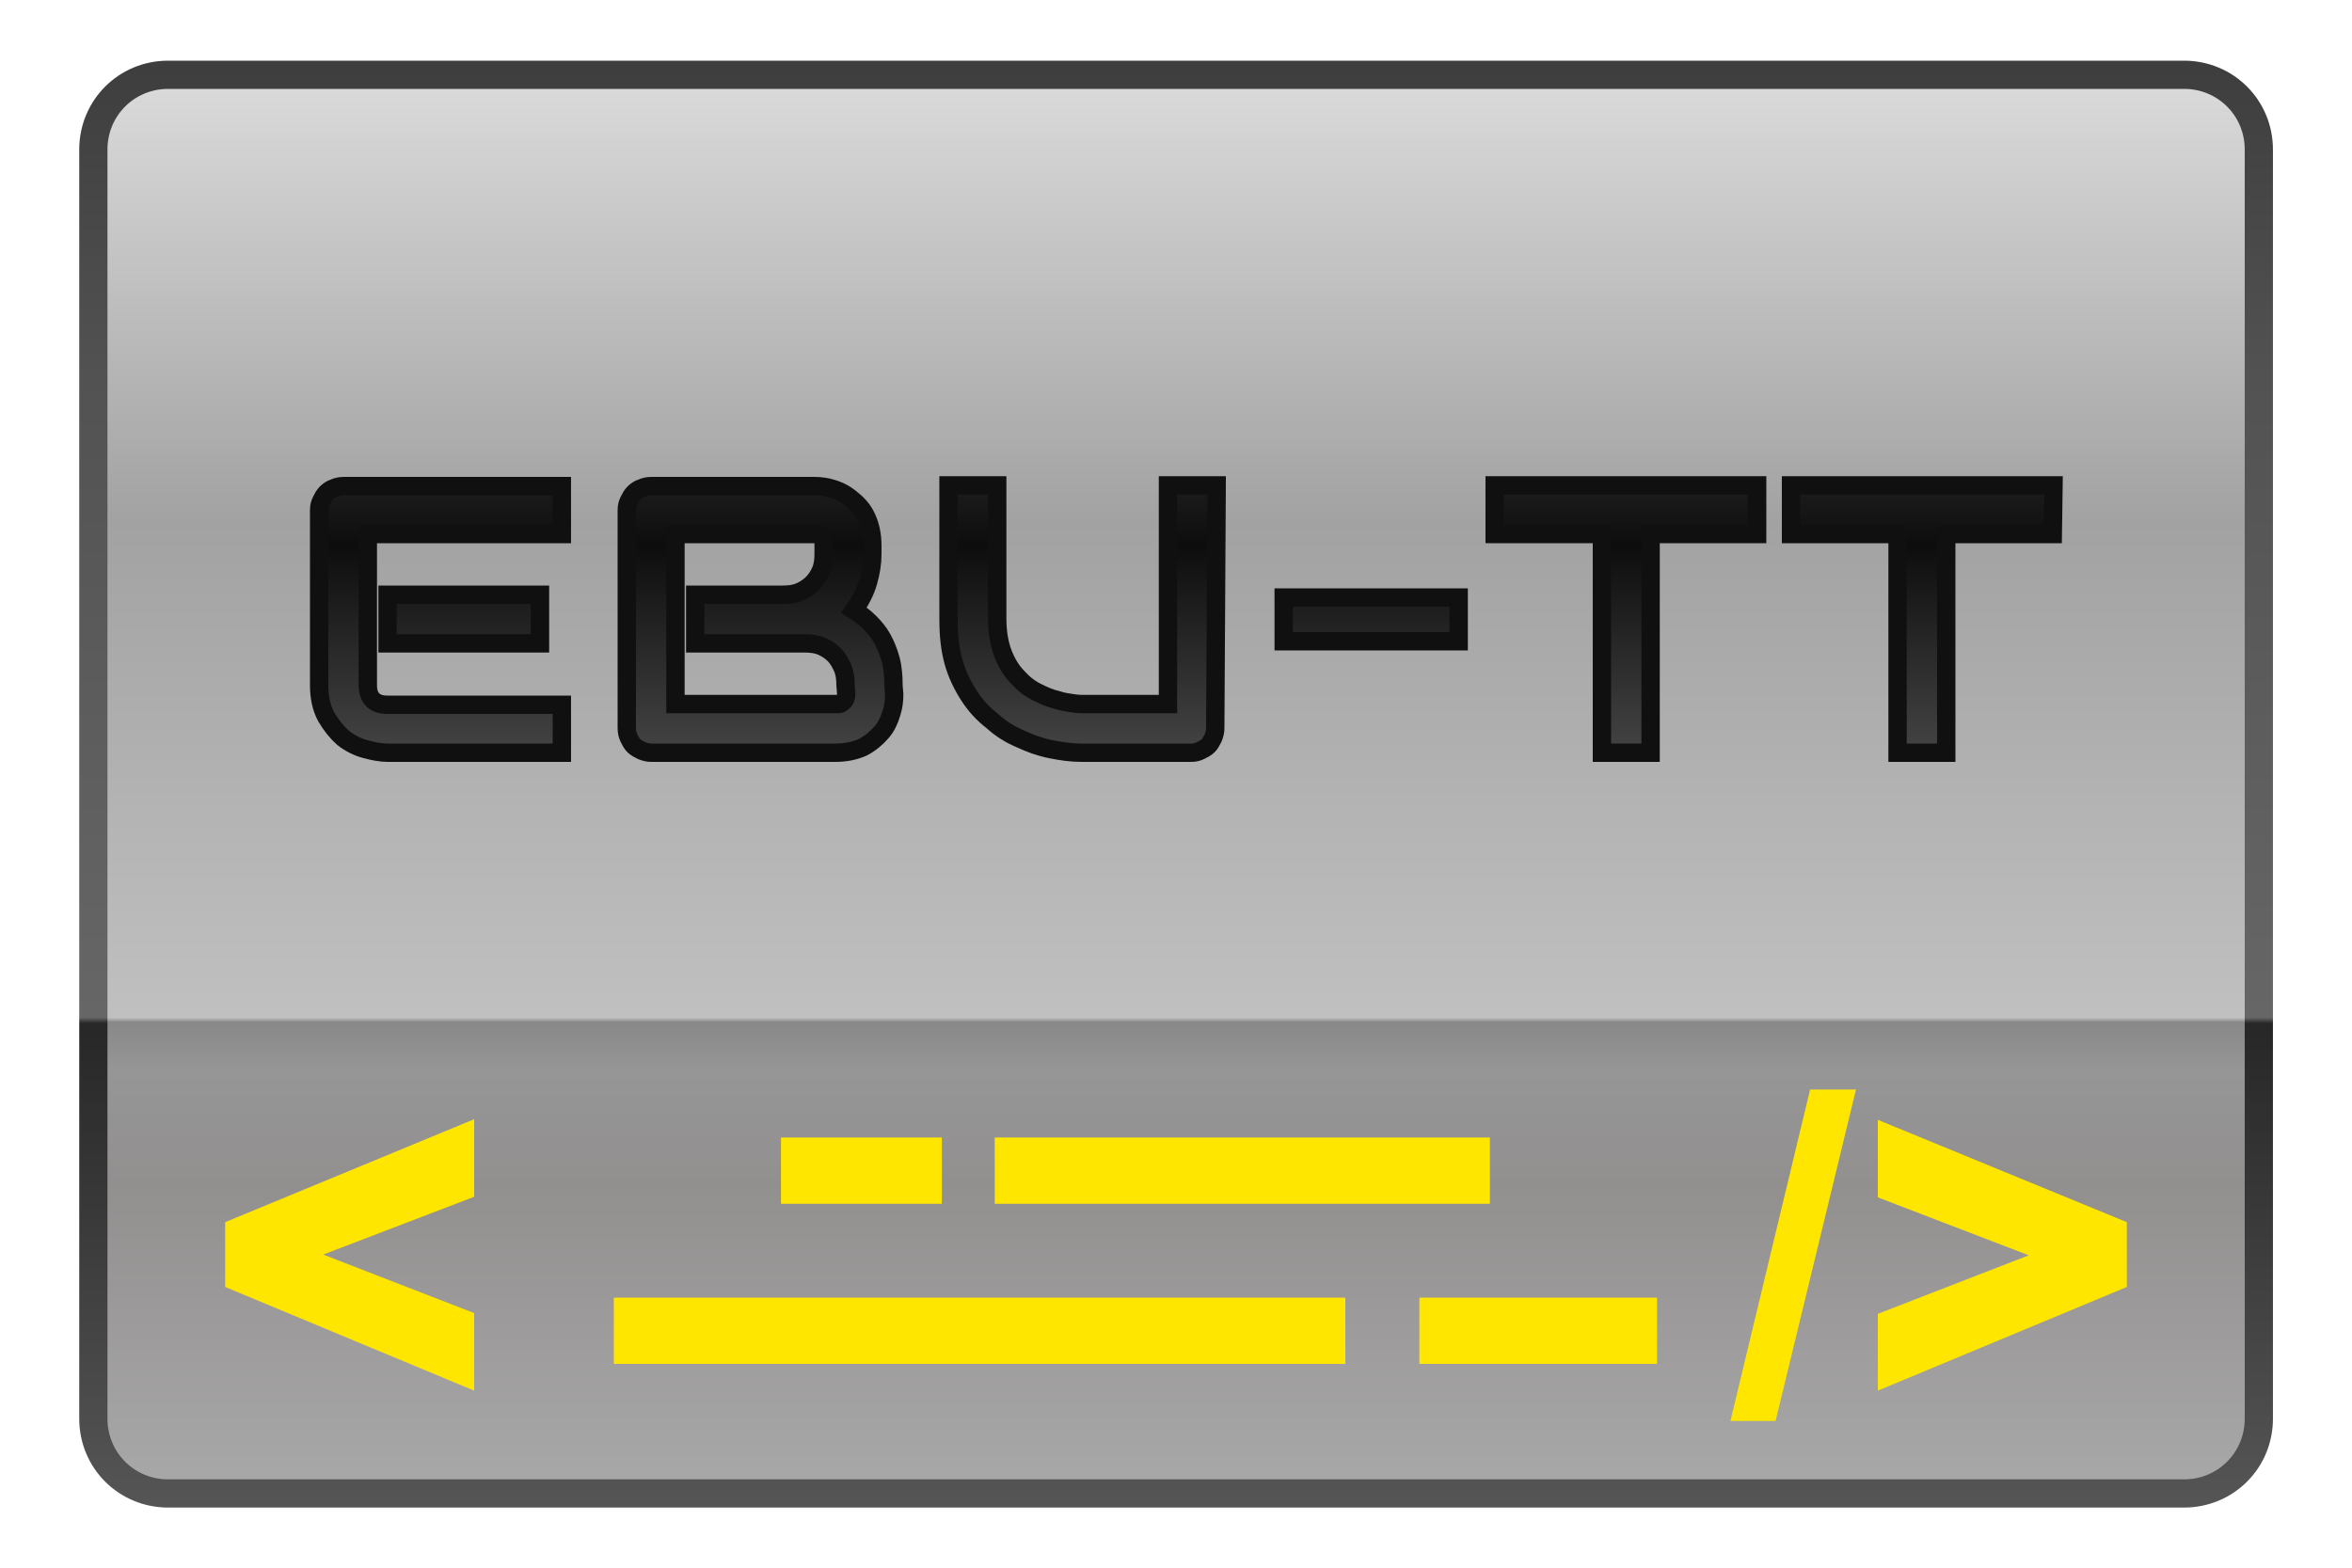 <svg height="150" viewBox="0 0 225 150" width="225" xmlns="http://www.w3.org/2000/svg"><linearGradient id="a" gradientUnits="userSpaceOnUse" spreadMethod="reflect" x1="18.25" x2="18.25" y1="22.26" y2="1.26"><stop offset="0" stop-color="#afafaf"/><stop offset=".26" stop-color="#928f8f"/><stop offset=".337" stop-color="#969696"/><stop offset=".37" stop-color="#888"/><stop offset=".373" stop-color="#c0c0c0"/><stop offset=".708" stop-color="#a2a2a2"/><stop offset="1" stop-color="#d9d9d9"/></linearGradient><linearGradient id="b" gradientUnits="userSpaceOnUse" x1="4.83" x2="4.83" y1=".96" y2="21.77"><stop offset="0" stop-color="#3e3e3e"/><stop offset=".211" stop-color="#525252"/><stop offset=".647" stop-color="#666"/><stop offset=".651" stop-color="#272727"/><stop offset="1" stop-color="#585858"/></linearGradient><linearGradient id="c" gradientUnits="userSpaceOnUse" spreadMethod="reflect" x1="16.67" x2="16.67" y1="11.34" y2="7.72"><stop offset="0" stop-color="#505050"/><stop offset="1" stop-color="#0d0d0d"/></linearGradient><path d="m2.38 1.06h28.57c.59 0 1.06.47 1.06 1.06v17.99c0 .59-.47 1.06-1.06 1.06h-28.57c-.59 0-1.06-.47-1.06-1.06v-17.99c0-.59.47-1.06 1.06-1.06zm0 0" fill="url(#a)" stroke="url(#b)" stroke-width=".4" transform="matrix(6.75 0 0 6.75 .02 0)"/><g fill="#ffe600"><path d="m74.71 108.84h15.39v6.34h-15.39zm0 0"/><path d="m135.78 124.16h22.74v6.34h-22.74zm0 0"/><path d="m95.16 108.84h47.37v6.34h-47.37zm0 0"/><path d="m58.72 124.16h69.98v6.34h-69.98zm0 0"/><path d="m173.16 104.25-7.62 31.71h4.32l7.69-31.71zm6.48 2.9v7.42l14.44 5.54-14.44 5.6v7.35l23.82-9.92v-6.2zm-134.28-.06-23.82 9.85v6.2l23.82 9.92v-7.42l-14.44-5.6 14.44-5.53zm0 0"/></g><g fill="url(#c)" stroke="#101010" stroke-width=".26"><path d="m7.65 9.12h-2.16v-.69h2.16zm.31 1.55h-2.47c-.09 0-.2-.02-.31-.05-.12-.03-.23-.09-.32-.16-.09-.08-.17-.18-.24-.3-.07-.13-.1-.28-.1-.45v-2.48c0-.05.01-.09.03-.13s.04-.08.07-.11.07-.06.11-.07c.04-.02.09-.03.14-.03h3.09v.68h-2.75v2.14c0 .09.02.16.07.21s.12.07.21.07h2.47zm0 0" transform="matrix(6.75 0 0 6.75 .02 0)"/><path d="m12.67 9.84c0 .09-.01.18-.04.27-.03.1-.07.19-.14.27s-.15.15-.26.21c-.11.05-.24.08-.39.08h-2.61c-.05 0-.09-.01-.14-.03-.04-.02-.08-.04-.11-.07s-.05-.07-.07-.11-.03-.09-.03-.14v-3.09c0-.05.01-.09.03-.13s.04-.08.07-.11.07-.06.11-.07c.04-.02.09-.03.14-.03h2.3c.09 0 .18.01.27.04.1.03.19.08.27.15.09.07.16.15.21.26s.08.24.08.39v.13c0 .12-.02.25-.06.39s-.11.27-.2.4c.08.05.15.1.22.17s.13.14.18.23.09.19.12.3.04.24.04.37zm-.69-.13c0-.09-.01-.17-.04-.24s-.07-.14-.12-.19-.11-.09-.18-.12-.15-.04-.24-.04h-1.55v-.69h1.24c.09 0 .17-.01.24-.04s.13-.07.18-.12.09-.11.12-.18.04-.15.04-.24v-.13c0-.1-.05-.15-.14-.15h-1.96v2.41h2.27.04c.02 0 .04-.01.05-.02s.03-.02.04-.04.02-.05.02-.09zm0 0" transform="matrix(6.75 0 0 6.75 .02 0)"/><path d="m17.22 10.32c0 .05-.01.09-.03.14-.02.04-.04.08-.07.11s-.07.05-.11.07-.08.03-.13.03h-1.55c-.15 0-.29-.02-.44-.05s-.29-.08-.44-.15c-.14-.06-.27-.14-.39-.25-.13-.1-.24-.22-.33-.36s-.17-.3-.22-.48-.07-.38-.07-.6v-1.9h.69v1.89c0 .19.03.36.08.49s.12.25.21.34c.08.09.17.16.27.21s.19.09.28.11c.09.03.17.04.24.05s.11.01.13.01h1.21v-3.1h.69zm0 0" transform="matrix(6.75 0 0 6.75 .02 0)"/><path d="m20.67 9.09h-2.48v-.62h2.48zm0 0" transform="matrix(6.75 0 0 6.75 .02 0)"/><path d="m24.9 7.57h-1.51v3.1h-.69v-3.1h-1.52v-.69h3.72zm0 0" transform="matrix(6.75 0 0 6.75 .02 0)"/><path d="m29.09 7.57h-1.51v3.1h-.69v-3.1h-1.51v-.69h3.72zm0 0" transform="matrix(6.75 0 0 6.75 .02 0)"/></g></svg>